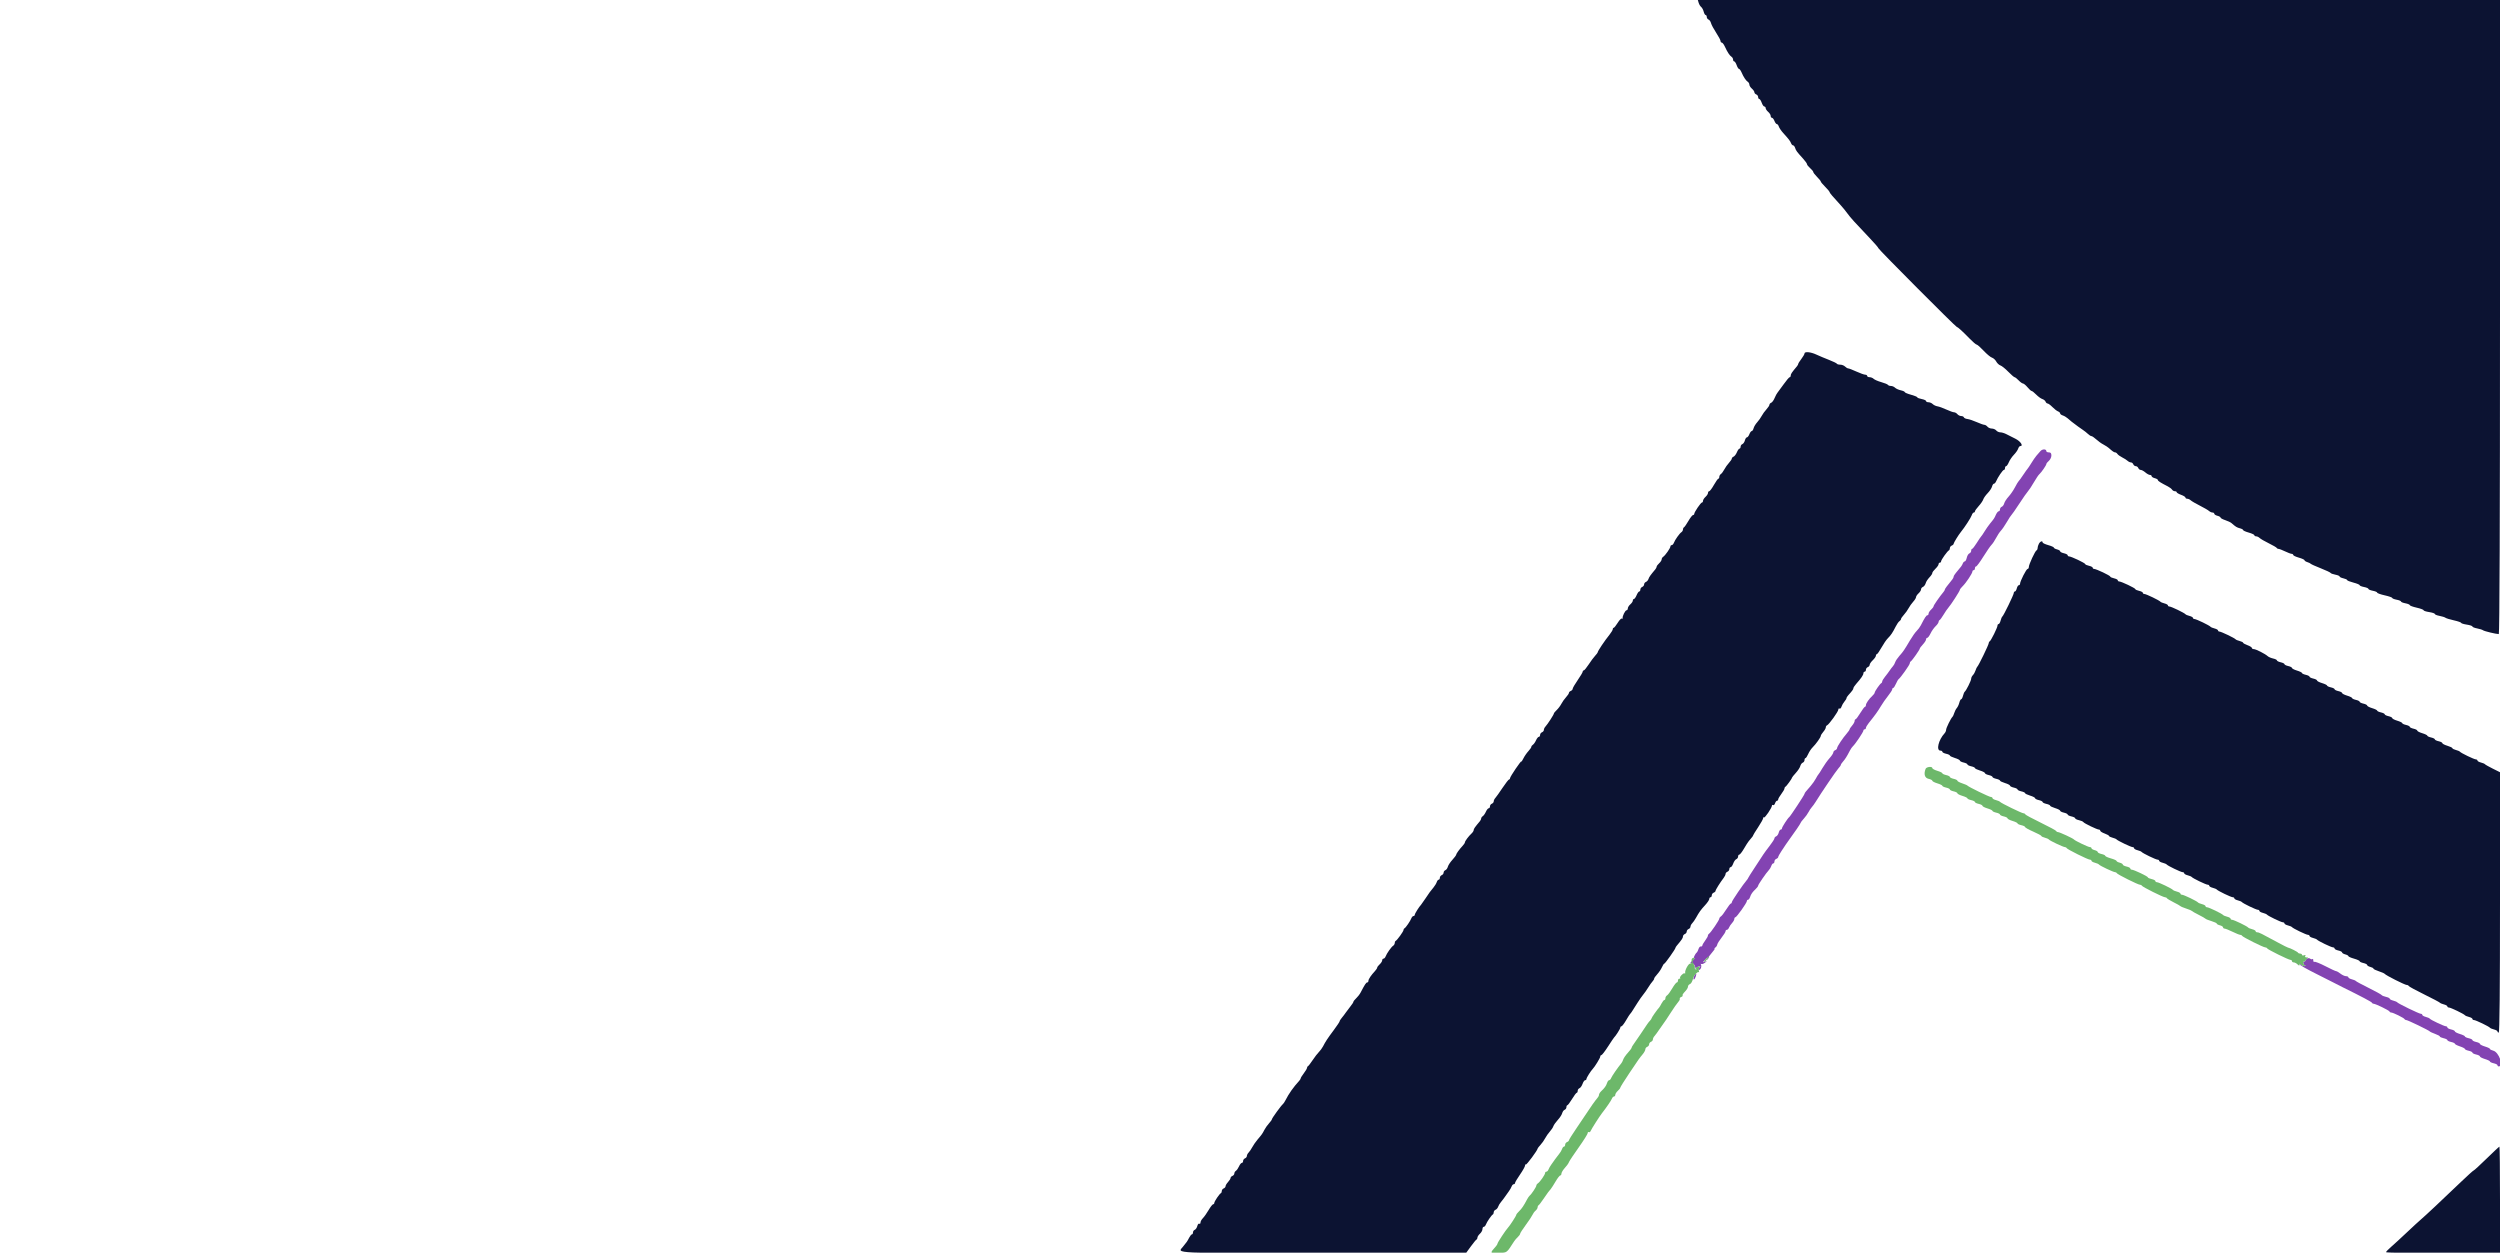 <svg id="svg" version="1.1" xmlns="http://www.w3.org/2000/svg" xmlns:xlink="http://www.w3.org/1999/xlink" width="400" height="200.429" viewBox="0, 0, 400,200.429"><g id="svgg"><path id="path0" d="M326.462 72.185 C 326.271 72.403,325.977 72.743,325.807 72.940 C 325.638 73.137,325.282 73.655,325.016 74.093 C 324.750 74.530,324.482 74.932,324.421 74.987 C 324.360 75.043,324.039 75.494,323.709 75.990 C 323.379 76.486,323.051 76.937,322.980 76.992 C 322.909 77.048,322.646 77.486,322.396 77.968 C 322.146 78.449,321.681 79.126,321.364 79.471 C 321.047 79.817,320.737 80.297,320.676 80.537 C 320.615 80.777,320.438 81.022,320.283 81.082 C 320.127 81.142,320.000 81.329,320.000 81.497 C 320.000 81.666,319.908 81.805,319.795 81.805 C 319.683 81.805,319.480 82.053,319.345 82.356 C 319.090 82.932,319.045 82.999,318.383 83.801 C 318.160 84.071,317.783 84.613,317.545 85.004 C 317.308 85.394,317.060 85.759,316.994 85.815 C 316.929 85.870,316.608 86.343,316.282 86.867 C 315.956 87.390,315.622 87.819,315.539 87.819 C 315.456 87.819,315.388 87.958,315.388 88.127 C 315.388 88.295,315.259 88.483,315.100 88.544 C 314.941 88.605,314.754 88.918,314.683 89.240 C 314.612 89.561,314.469 89.825,314.364 89.825 C 314.259 89.825,314.114 89.978,314.042 90.167 C 313.918 90.489,313.792 90.660,312.932 91.677 C 312.739 91.905,312.581 92.172,312.581 92.270 C 312.581 92.368,312.493 92.557,312.384 92.690 C 311.511 93.761,311.178 94.212,311.178 94.323 C 311.178 94.395,311.086 94.562,310.974 94.695 C 310.348 95.441,309.373 96.843,309.373 97.000 C 309.373 97.099,309.193 97.344,308.972 97.544 C 308.752 97.743,308.571 98.028,308.571 98.176 C 308.571 98.325,308.486 98.446,308.382 98.446 C 308.205 98.446,307.952 98.833,307.334 100.050 C 307.194 100.326,306.893 100.732,306.665 100.953 C 306.438 101.174,305.958 101.851,305.600 102.457 C 304.673 104.026,304.527 104.240,303.909 104.935 C 303.605 105.276,303.300 105.733,303.231 105.951 C 303.162 106.169,303.004 106.453,302.881 106.583 C 302.758 106.712,302.521 107.022,302.356 107.271 C 302.190 107.521,301.852 107.974,301.604 108.277 C 301.356 108.581,301.153 108.922,301.153 109.035 C 301.153 109.148,301.085 109.270,301.003 109.307 C 300.798 109.398,299.950 110.620,299.950 110.825 C 299.950 110.915,299.792 111.134,299.599 111.311 C 299.048 111.817,298.546 112.538,298.546 112.823 C 298.546 112.966,298.479 113.084,298.396 113.086 C 298.313 113.089,297.975 113.538,297.644 114.085 C 297.313 114.632,296.975 115.082,296.892 115.084 C 296.810 115.086,296.742 115.209,296.742 115.358 C 296.742 115.506,296.561 115.836,296.341 116.090 C 296.120 116.345,295.940 116.615,295.940 116.692 C 295.940 116.768,295.750 117.048,295.518 117.313 C 294.849 118.075,293.935 119.450,293.935 119.692 C 293.935 119.813,293.799 119.964,293.634 120.028 C 293.469 120.091,293.333 120.253,293.333 120.386 C 293.333 120.520,293.060 120.936,292.726 121.310 C 292.391 121.684,291.880 122.400,291.590 122.900 C 291.300 123.400,291.009 123.855,290.944 123.910 C 290.879 123.965,290.697 124.260,290.540 124.566 C 290.382 124.872,290.002 125.413,289.694 125.769 C 289.387 126.125,289.042 126.525,288.929 126.658 C 288.815 126.791,288.722 126.954,288.722 127.020 C 288.722 127.170,286.473 130.590,286.281 130.731 C 286.034 130.913,285.113 132.340,285.113 132.540 C 285.113 132.646,285.024 132.732,284.916 132.732 C 284.808 132.732,284.664 132.951,284.597 133.219 C 284.530 133.486,284.348 133.754,284.192 133.814 C 284.037 133.873,283.910 134.018,283.910 134.135 C 283.910 134.252,283.571 134.784,283.158 135.316 C 282.744 135.849,282.297 136.456,282.164 136.664 C 282.031 136.872,281.422 137.801,280.811 138.727 C 280.199 139.654,279.699 140.447,279.699 140.490 C 279.699 140.533,279.605 140.677,279.490 140.810 C 278.894 141.500,277.093 144.153,277.093 144.343 C 277.093 144.463,277.025 144.562,276.942 144.562 C 276.860 144.562,276.525 144.991,276.199 145.514 C 275.874 146.038,275.490 146.538,275.347 146.627 C 275.205 146.715,275.088 146.875,275.088 146.982 C 275.088 147.220,273.726 149.224,273.448 149.396 C 273.338 149.463,273.257 149.599,273.267 149.697 C 273.277 149.795,273.082 150.145,272.836 150.476 C 272.589 150.807,272.381 151.168,272.375 151.278 C 272.368 151.388,272.260 151.458,272.133 151.433 C 272.007 151.407,271.841 151.588,271.765 151.834 C 271.688 152.080,271.570 152.326,271.502 152.381 C 271.184 152.640,270.846 153.426,271.113 153.288 C 271.259 153.212,271.108 153.400,270.777 153.706 C 270.446 154.011,270.332 154.202,270.523 154.131 C 270.849 154.008,271.175 154.336,271.275 154.887 C 271.295 154.997,271.364 155.133,271.427 155.188 C 271.491 155.243,271.484 155.185,271.412 155.059 C 271.340 154.932,271.423 154.774,271.596 154.708 C 272.086 154.520,272.150 154.561,271.880 154.887 C 271.736 155.061,271.716 155.188,271.834 155.188 C 272.102 155.188,272.318 154.608,272.150 154.337 C 272.078 154.220,272.101 154.175,272.202 154.237 C 272.303 154.299,272.565 154.211,272.784 154.040 C 273.169 153.741,273.170 153.735,272.793 153.866 C 272.413 153.999,272.413 153.992,272.774 153.593 C 273.190 153.133,273.381 153.055,273.163 153.434 C 273.079 153.579,273.095 153.614,273.201 153.517 C 273.301 153.425,273.383 153.276,273.383 153.185 C 273.383 153.095,273.632 152.741,273.936 152.400 C 274.240 152.059,274.421 151.778,274.337 151.776 C 274.254 151.775,274.304 151.698,274.449 151.606 C 274.595 151.514,274.733 151.305,274.757 151.141 C 274.781 150.978,275.091 150.477,275.445 150.030 C 275.800 149.582,276.090 149.116,276.090 148.994 C 276.090 148.872,276.183 148.772,276.297 148.772 C 276.411 148.772,276.564 148.614,276.638 148.421 C 276.711 148.228,276.934 147.895,277.133 147.681 C 277.331 147.468,277.494 147.174,277.494 147.030 C 277.494 146.885,277.566 146.767,277.655 146.767 C 277.857 146.767,279.499 144.455,279.499 144.170 C 279.499 144.055,279.583 143.960,279.686 143.960 C 279.789 143.960,279.935 143.764,280.011 143.524 C 280.160 143.056,280.397 142.721,280.952 142.197 C 281.145 142.015,281.303 141.795,281.303 141.708 C 281.303 141.531,282.640 139.589,283.031 139.197 C 283.169 139.058,283.339 138.765,283.409 138.545 C 283.479 138.325,283.620 138.145,283.723 138.145 C 283.826 138.145,283.910 138.007,283.910 137.838 C 283.910 137.669,284.045 137.479,284.211 137.416 C 284.376 137.352,284.511 137.224,284.511 137.130 C 284.511 137.037,284.738 136.618,285.016 136.199 C 285.294 135.781,285.632 135.270,285.768 135.065 C 285.904 134.859,286.159 134.498,286.335 134.263 C 287.068 133.282,288.120 131.726,288.120 131.622 C 288.120 131.561,288.337 131.277,288.602 130.992 C 288.867 130.706,289.206 130.236,289.354 129.948 C 289.503 129.659,289.743 129.298,289.888 129.145 C 290.034 128.991,290.298 128.631,290.475 128.343 C 291.390 126.854,293.780 123.335,294.132 122.957 C 294.355 122.718,294.536 122.459,294.536 122.380 C 294.536 122.301,294.686 122.071,294.869 121.869 C 295.209 121.493,295.523 120.993,295.980 120.100 C 296.120 119.825,296.339 119.509,296.466 119.398 C 296.828 119.083,298.145 117.119,298.145 116.894 C 298.145 116.783,298.236 116.692,298.346 116.692 C 298.456 116.692,298.546 116.592,298.546 116.470 C 298.546 116.348,298.749 115.996,298.997 115.688 C 299.996 114.446,300.473 113.784,300.933 113.001 C 301.197 112.550,301.716 111.804,302.085 111.345 C 302.455 110.885,302.757 110.411,302.757 110.292 C 302.757 110.173,302.825 110.075,302.908 110.075 C 302.992 110.075,303.188 109.782,303.344 109.424 C 303.499 109.065,303.692 108.727,303.772 108.672 C 304.084 108.456,305.564 106.363,305.564 106.137 C 305.564 106.006,305.632 105.868,305.714 105.831 C 305.897 105.750,307.168 103.946,307.168 103.768 C 307.168 103.699,307.393 103.398,307.669 103.101 C 307.945 102.804,308.170 102.447,308.170 102.308 C 308.170 102.169,308.256 102.055,308.362 102.055 C 308.467 102.055,308.703 101.739,308.886 101.352 C 309.070 100.965,309.434 100.446,309.694 100.199 C 309.955 99.952,310.170 99.644,310.172 99.515 C 310.174 99.387,310.247 99.251,310.334 99.215 C 310.422 99.178,310.708 98.787,310.971 98.346 C 311.234 97.905,311.574 97.409,311.727 97.243 C 312.119 96.817,313.571 94.569,313.578 94.376 C 313.581 94.288,313.789 94.018,314.039 93.775 C 314.578 93.252,315.589 91.725,315.589 91.433 C 315.589 91.320,315.679 91.228,315.789 91.228 C 315.900 91.228,315.990 91.093,315.990 90.927 C 315.990 90.762,316.074 90.627,316.176 90.627 C 316.279 90.627,316.797 89.928,317.329 89.074 C 317.861 88.220,318.450 87.366,318.638 87.177 C 318.827 86.988,319.157 86.492,319.373 86.073 C 319.588 85.655,319.937 85.131,320.147 84.909 C 320.357 84.687,320.789 84.055,321.107 83.506 C 321.425 82.956,321.749 82.461,321.827 82.405 C 321.905 82.350,322.469 81.538,323.080 80.601 C 323.691 79.664,324.321 78.762,324.480 78.596 C 324.639 78.431,325.056 77.799,325.407 77.193 C 325.758 76.586,326.152 75.999,326.281 75.887 C 326.614 75.600,327.419 74.434,327.419 74.238 C 327.419 74.148,327.599 73.920,327.820 73.731 C 328.040 73.542,328.221 73.161,328.221 72.884 C 328.221 72.515,328.114 72.381,327.820 72.381 C 327.599 72.381,327.419 72.300,327.419 72.202 C 327.419 71.818,326.792 71.806,326.462 72.185 M369.149 153.367 C 369.006 153.456,368.873 153.609,368.855 153.707 C 368.837 153.805,368.754 153.862,368.672 153.835 C 368.412 153.748,368.509 154.347,368.772 154.454 C 368.938 154.521,368.918 154.560,368.712 154.571 C 368.541 154.579,368.293 154.478,368.160 154.346 C 368.028 154.214,367.924 154.191,367.929 154.296 C 367.934 154.401,369.084 155.058,370.485 155.756 C 371.886 156.454,373.168 157.103,373.333 157.197 C 373.499 157.292,374.148 157.623,374.777 157.933 C 377.864 159.454,379.455 160.297,379.515 160.442 C 379.552 160.530,379.671 160.602,379.778 160.602 C 380.086 160.602,382.248 161.653,382.322 161.839 C 382.359 161.930,382.485 162.005,382.601 162.005 C 382.893 162.005,384.646 162.872,384.728 163.058 C 384.765 163.140,384.887 163.208,384.999 163.208 C 385.234 163.208,388.622 164.846,388.772 165.032 C 388.827 165.101,389.211 165.278,389.624 165.426 C 390.038 165.574,390.376 165.760,390.376 165.839 C 390.376 165.918,390.647 166.043,390.977 166.115 C 391.308 166.188,391.579 166.323,391.579 166.416 C 391.579 166.509,391.850 166.644,392.180 166.717 C 392.511 166.789,392.782 166.918,392.782 167.001 C 392.782 167.085,393.143 167.273,393.584 167.419 C 394.025 167.564,394.386 167.752,394.386 167.836 C 394.386 167.920,394.657 168.048,394.987 168.120 C 395.318 168.193,395.589 168.328,395.589 168.421 C 395.589 168.514,395.860 168.649,396.190 168.722 C 396.521 168.794,396.792 168.933,396.792 169.030 C 396.792 169.128,397.153 169.315,397.594 169.447 C 398.035 169.579,398.396 169.756,398.396 169.840 C 398.396 169.924,398.667 170.053,398.997 170.125 C 399.328 170.198,399.599 170.340,399.599 170.442 C 399.599 170.544,399.689 170.627,399.799 170.627 C 400.635 170.627,399.837 168.338,398.921 168.108 C 398.632 168.036,398.396 167.910,398.396 167.830 C 398.396 167.749,398.035 167.574,397.594 167.442 C 397.153 167.310,396.792 167.123,396.792 167.025 C 396.792 166.928,396.521 166.789,396.190 166.717 C 395.860 166.644,395.589 166.509,395.589 166.416 C 395.589 166.323,395.318 166.188,394.987 166.115 C 394.657 166.043,394.386 165.914,394.386 165.830 C 394.386 165.746,394.025 165.569,393.584 165.437 C 393.143 165.305,392.782 165.118,392.782 165.020 C 392.782 164.923,392.511 164.784,392.180 164.712 C 391.850 164.639,391.579 164.497,391.579 164.395 C 391.579 164.294,391.483 164.211,391.366 164.211 C 391.085 164.211,388.901 163.184,388.770 162.990 C 388.714 162.907,388.420 162.777,388.118 162.701 C 387.816 162.625,387.569 162.483,387.569 162.384 C 387.569 162.286,387.463 162.206,387.334 162.206 C 387.059 162.206,383.708 160.579,383.557 160.372 C 383.501 160.295,383.207 160.170,382.905 160.094 C 382.603 160.019,382.356 159.883,382.356 159.794 C 382.356 159.704,382.086 159.572,381.757 159.499 C 381.427 159.427,381.113 159.295,381.058 159.206 C 381.003 159.117,380.077 158.608,379.000 158.075 C 377.923 157.542,376.997 157.042,376.940 156.965 C 376.884 156.887,376.591 156.762,376.289 156.686 C 375.987 156.610,375.739 156.468,375.739 156.369 C 375.739 156.271,375.571 156.190,375.365 156.190 C 375.160 156.190,374.762 156.010,374.482 155.789 C 374.201 155.569,373.889 155.388,373.788 155.388 C 373.687 155.388,372.905 155.027,372.050 154.584 C 371.195 154.142,370.412 153.831,370.310 153.894 C 370.209 153.957,370.125 153.853,370.125 153.663 C 370.125 153.472,370.066 153.376,369.993 153.449 C 369.921 153.521,369.760 153.496,369.636 153.393 C 369.512 153.290,369.293 153.278,369.149 153.367 M271.145 156.040 C 270.928 156.389,270.879 156.814,271.071 156.696 C 271.232 156.596,271.499 155.789,271.372 155.789 C 271.333 155.789,271.231 155.902,271.145 156.040 " stroke="none" fill="#8343b2" fill-rule="evenodd"></path><path id="path1" d="M308.092 123.024 C 307.770 123.861,307.956 124.476,308.571 124.612 C 308.902 124.684,309.173 124.823,309.173 124.920 C 309.173 125.017,309.534 125.205,309.975 125.337 C 310.416 125.469,310.777 125.646,310.777 125.730 C 310.777 125.814,311.048 125.942,311.378 126.015 C 311.709 126.088,311.980 126.223,311.980 126.316 C 311.980 126.409,312.251 126.544,312.581 126.617 C 312.912 126.689,313.183 126.828,313.183 126.925 C 313.183 127.022,313.544 127.210,313.985 127.342 C 314.426 127.474,314.787 127.651,314.787 127.735 C 314.787 127.819,315.058 127.947,315.388 128.020 C 315.719 128.093,315.990 128.228,315.990 128.321 C 315.990 128.414,316.261 128.549,316.591 128.622 C 316.922 128.694,317.193 128.833,317.193 128.930 C 317.193 129.027,317.554 129.215,317.995 129.347 C 318.436 129.479,318.797 129.656,318.797 129.740 C 318.797 129.824,319.068 129.952,319.398 130.025 C 319.729 130.098,320.000 130.233,320.000 130.326 C 320.000 130.419,320.271 130.554,320.602 130.627 C 320.932 130.699,321.203 130.838,321.203 130.935 C 321.203 131.032,321.564 131.220,322.005 131.352 C 322.446 131.484,322.807 131.661,322.807 131.745 C 322.807 131.829,323.078 131.957,323.409 132.030 C 323.739 132.103,324.010 132.235,324.010 132.325 C 324.010 132.414,324.596 132.743,325.313 133.055 C 326.030 133.368,326.617 133.683,326.617 133.757 C 326.617 133.831,326.864 133.953,327.166 134.029 C 327.468 134.105,327.761 134.235,327.818 134.318 C 327.944 134.506,330.128 135.539,330.397 135.539 C 330.505 135.539,330.623 135.607,330.660 135.691 C 330.750 135.896,334.069 137.548,334.386 137.546 C 334.524 137.545,334.637 137.624,334.637 137.723 C 334.637 137.821,334.884 137.963,335.186 138.039 C 335.488 138.115,335.781 138.245,335.838 138.328 C 335.964 138.516,338.148 139.549,338.417 139.549 C 338.525 139.549,338.643 139.617,338.680 139.701 C 338.767 139.899,342.084 141.558,342.389 141.556 C 342.518 141.555,342.653 141.622,342.690 141.706 C 342.777 141.904,346.094 143.563,346.399 143.561 C 346.528 143.560,346.663 143.627,346.700 143.709 C 346.737 143.792,347.218 144.085,347.769 144.361 C 348.321 144.637,348.817 144.917,348.872 144.983 C 348.927 145.050,349.333 145.221,349.774 145.363 C 350.216 145.506,350.622 145.677,350.677 145.743 C 350.732 145.810,351.228 146.090,351.779 146.366 C 352.331 146.642,352.827 146.925,352.882 146.995 C 352.937 147.066,353.366 147.238,353.835 147.378 C 354.303 147.518,354.687 147.699,354.687 147.779 C 354.687 147.860,354.912 147.983,355.188 148.052 C 355.464 148.121,355.689 148.267,355.689 148.375 C 355.689 148.483,355.802 148.574,355.940 148.578 C 356.078 148.581,356.642 148.806,357.193 149.077 C 357.744 149.348,358.301 149.571,358.429 149.572 C 358.558 149.573,358.693 149.642,358.730 149.726 C 358.817 149.924,362.134 151.583,362.439 151.581 C 362.568 151.580,362.703 151.649,362.740 151.735 C 362.823 151.930,366.177 153.584,366.489 153.584 C 366.614 153.584,366.717 153.674,366.717 153.784 C 366.717 153.895,366.846 153.985,367.003 153.985 C 367.161 153.985,367.431 154.127,367.605 154.300 C 367.828 154.523,367.920 154.541,367.920 154.360 C 367.920 154.162,367.973 154.159,368.160 154.346 C 368.293 154.478,368.541 154.579,368.712 154.571 C 368.918 154.560,368.938 154.521,368.772 154.454 C 368.509 154.347,368.412 153.748,368.672 153.835 C 368.754 153.862,368.837 153.805,368.855 153.707 C 368.873 153.609,369.009 153.452,369.156 153.359 C 369.359 153.230,369.336 153.188,369.061 153.186 C 368.835 153.184,368.753 153.094,368.843 152.948 C 368.941 152.791,368.879 152.756,368.654 152.842 C 368.471 152.912,368.321 152.882,368.321 152.776 C 368.321 152.669,368.193 152.581,368.037 152.581 C 367.881 152.581,367.723 152.514,367.686 152.431 C 367.622 152.287,366.380 151.659,366.063 151.610 C 365.979 151.597,365.303 151.256,364.559 150.852 C 361.766 149.336,361.437 149.173,361.173 149.173 C 361.024 149.173,360.902 149.092,360.902 148.994 C 360.902 148.896,360.655 148.753,360.353 148.678 C 360.051 148.602,359.757 148.478,359.701 148.403 C 359.543 148.192,357.419 147.168,357.140 147.168 C 357.004 147.168,356.892 147.087,356.892 146.989 C 356.892 146.891,356.645 146.748,356.343 146.673 C 356.041 146.597,355.747 146.473,355.691 146.398 C 355.533 146.187,353.409 145.163,353.130 145.163 C 352.994 145.163,352.882 145.082,352.882 144.984 C 352.882 144.886,352.635 144.743,352.333 144.667 C 352.031 144.592,351.737 144.468,351.681 144.393 C 351.523 144.182,349.399 143.158,349.120 143.158 C 348.984 143.158,348.872 143.077,348.872 142.979 C 348.872 142.881,348.625 142.738,348.323 142.662 C 348.021 142.587,347.727 142.463,347.671 142.388 C 347.513 142.177,345.389 141.153,345.110 141.153 C 344.974 141.153,344.862 141.070,344.862 140.968 C 344.862 140.867,344.591 140.724,344.261 140.652 C 343.930 140.579,343.659 140.455,343.659 140.377 C 343.659 140.215,341.413 139.148,341.073 139.148 C 340.951 139.148,340.852 139.065,340.852 138.963 C 340.852 138.862,340.581 138.719,340.251 138.647 C 339.920 138.574,339.649 138.433,339.649 138.334 C 339.649 138.234,339.424 138.096,339.148 138.027 C 338.872 137.958,338.647 137.833,338.647 137.749 C 338.647 137.665,338.241 137.482,337.744 137.343 C 337.248 137.204,336.842 137.019,336.842 136.932 C 336.842 136.845,336.571 136.714,336.241 136.642 C 335.910 136.569,335.639 136.428,335.639 136.329 C 335.639 136.229,335.414 136.091,335.138 136.022 C 334.862 135.953,334.637 135.816,334.637 135.718 C 334.637 135.619,334.525 135.539,334.389 135.539 C 334.122 135.539,331.995 134.522,331.830 134.315 C 331.683 134.131,329.522 133.133,329.271 133.133 C 329.153 133.133,329.026 133.056,328.989 132.962 C 328.952 132.868,327.840 132.267,326.516 131.625 C 325.193 130.984,324.080 130.384,324.043 130.292 C 324.007 130.200,323.878 130.125,323.758 130.125 C 323.495 130.125,320.144 128.491,319.998 128.292 C 319.942 128.215,319.649 128.090,319.346 128.014 C 319.044 127.938,318.797 127.796,318.797 127.698 C 318.797 127.599,318.684 127.519,318.547 127.519 C 318.286 127.519,314.962 125.905,314.787 125.693 C 314.732 125.626,314.348 125.462,313.935 125.327 C 313.521 125.192,313.183 125.006,313.183 124.913 C 313.183 124.820,312.912 124.684,312.581 124.612 C 312.251 124.539,311.980 124.404,311.980 124.311 C 311.980 124.218,311.709 124.083,311.378 124.010 C 311.048 123.937,310.777 123.809,310.777 123.725 C 310.777 123.641,310.416 123.464,309.975 123.332 C 309.534 123.200,309.173 123.005,309.173 122.899 C 309.173 122.576,308.221 122.685,308.092 123.024 M272.872 153.495 C 272.607 153.777,272.526 153.955,272.691 153.892 C 272.952 153.792,273.601 152.982,273.420 152.982 C 273.383 152.982,273.136 153.213,272.872 153.495 M270.653 153.567 C 270.640 153.742,270.640 153.952,270.653 154.035 C 270.666 154.118,270.552 154.185,270.400 154.185 C 270.128 154.185,269.529 155.331,269.631 155.654 C 269.660 155.745,269.614 155.782,269.529 155.736 C 269.329 155.629,268.667 156.320,268.822 156.475 C 268.886 156.539,268.834 156.591,268.705 156.591 C 268.576 156.591,268.471 156.727,268.471 156.892 C 268.471 157.058,268.390 157.193,268.290 157.193 C 268.190 157.193,267.860 157.622,267.556 158.145 C 267.252 158.669,266.883 159.170,266.735 159.258 C 266.587 159.346,266.466 159.549,266.466 159.709 C 266.466 159.869,266.391 160.000,266.300 160.000 C 266.208 160.000,266.005 160.248,265.849 160.551 C 265.692 160.855,265.519 161.148,265.463 161.203 C 265.201 161.461,264.261 162.795,264.261 162.908 C 264.261 162.979,264.148 163.154,264.010 163.298 C 263.737 163.583,263.638 163.724,262.451 165.514 C 262.012 166.175,261.518 166.893,261.353 167.108 C 261.188 167.324,261.053 167.566,261.053 167.647 C 261.053 167.728,260.781 168.092,260.450 168.454 C 260.119 168.817,259.792 169.290,259.724 169.504 C 259.656 169.719,259.520 169.991,259.421 170.110 C 258.850 170.799,257.898 172.181,257.786 172.481 C 257.715 172.674,257.570 172.832,257.463 172.832 C 257.357 172.832,257.208 173.028,257.132 173.268 C 256.983 173.736,256.746 174.071,256.190 174.595 C 255.997 174.777,255.840 175.035,255.840 175.168 C 255.840 175.301,255.727 175.529,255.589 175.675 C 255.324 175.955,254.342 177.337,253.835 178.143 C 253.669 178.406,252.970 179.444,252.281 180.450 C 251.591 181.456,251.028 182.355,251.028 182.447 C 251.028 182.539,250.892 182.666,250.727 182.729 C 250.561 182.793,250.426 182.983,250.426 183.152 C 250.426 183.320,250.342 183.459,250.239 183.459 C 250.136 183.459,249.998 183.628,249.932 183.836 C 249.867 184.043,249.657 184.396,249.468 184.619 C 249.278 184.843,248.987 185.225,248.822 185.468 C 248.657 185.712,248.379 186.104,248.205 186.339 C 248.030 186.574,247.830 186.925,247.760 187.118 C 247.689 187.311,247.539 187.469,247.425 187.469 C 247.311 187.469,247.218 187.563,247.218 187.677 C 247.218 187.942,246.397 189.121,246.065 189.333 C 245.927 189.421,245.815 189.583,245.815 189.692 C 245.815 189.904,245.023 191.097,244.749 191.298 C 244.659 191.364,244.472 191.635,244.333 191.900 C 243.800 192.918,243.493 193.374,243.058 193.795 C 242.810 194.035,242.607 194.291,242.607 194.363 C 242.607 194.527,241.591 196.099,241.257 196.452 C 240.897 196.832,239.599 198.813,239.599 198.982 C 239.599 199.062,239.486 199.252,239.348 199.406 C 238.345 200.524,238.349 200.532,239.843 200.461 C 241.186 200.396,241.025 200.520,242.259 198.615 C 242.395 198.405,242.664 198.092,242.857 197.919 C 243.050 197.746,243.214 197.512,243.221 197.399 C 243.229 197.286,243.636 196.652,244.126 195.990 C 244.617 195.328,245.097 194.603,245.195 194.378 C 245.292 194.153,245.516 193.848,245.693 193.702 C 245.870 193.555,246.015 193.318,246.015 193.175 C 246.015 193.032,246.083 192.886,246.165 192.849 C 246.248 192.812,246.586 192.376,246.917 191.880 C 247.248 191.383,247.609 190.868,247.719 190.734 C 247.830 190.600,248.016 190.373,248.134 190.229 C 248.252 190.086,248.599 189.542,248.905 189.019 C 249.211 188.497,249.543 188.070,249.643 188.070 C 249.743 188.070,249.825 187.949,249.825 187.800 C 249.825 187.652,250.003 187.313,250.222 187.048 C 250.440 186.783,250.693 186.476,250.783 186.366 C 250.874 186.256,251.003 186.030,251.070 185.865 C 251.137 185.699,251.832 184.662,252.613 183.559 C 253.394 182.456,254.034 181.436,254.034 181.291 C 254.035 181.147,254.116 181.079,254.215 181.140 C 254.313 181.201,254.449 181.109,254.515 180.935 C 254.624 180.651,255.904 178.640,256.290 178.145 C 257.021 177.211,257.796 176.078,257.903 175.789 C 257.974 175.596,258.126 175.439,258.239 175.439 C 258.353 175.439,258.446 175.317,258.446 175.169 C 258.446 175.021,258.627 174.736,258.847 174.536 C 259.068 174.337,259.248 174.105,259.248 174.021 C 259.248 173.937,259.902 172.890,260.702 171.696 C 262.251 169.381,262.253 169.378,262.861 168.641 C 263.079 168.376,263.258 168.035,263.258 167.883 C 263.258 167.731,263.393 167.555,263.559 167.491 C 263.724 167.428,263.860 167.247,263.860 167.090 C 263.860 166.933,263.995 166.753,264.160 166.689 C 264.326 166.626,264.461 166.454,264.461 166.309 C 264.461 166.163,264.574 165.924,264.712 165.779 C 264.850 165.633,265.233 165.108,265.563 164.612 C 265.894 164.115,266.212 163.664,266.269 163.609 C 266.327 163.554,266.778 162.877,267.271 162.105 C 267.764 161.333,268.323 160.530,268.513 160.321 C 268.703 160.111,268.817 159.872,268.766 159.790 C 268.715 159.708,268.822 159.584,269.002 159.515 C 269.183 159.446,269.278 159.336,269.214 159.272 C 269.150 159.208,269.317 158.935,269.586 158.666 C 269.855 158.397,270.075 158.043,270.075 157.879 C 270.075 157.715,270.202 157.533,270.356 157.474 C 270.590 157.384,270.755 157.084,270.952 156.391 C 271.057 156.022,271.644 155.418,271.779 155.540 C 271.870 155.622,271.891 155.542,271.827 155.363 C 271.763 155.183,271.816 154.922,271.945 154.782 C 272.131 154.581,272.102 154.555,271.813 154.657 C 271.611 154.729,271.403 154.787,271.350 154.787 C 271.298 154.787,271.319 154.891,271.398 155.018 C 271.487 155.163,271.453 155.195,271.306 155.105 C 271.177 155.025,271.115 154.889,271.168 154.803 C 271.222 154.716,271.140 154.474,270.986 154.265 C 270.747 153.939,270.749 153.839,270.994 153.567 C 271.242 153.291,271.240 153.250,270.978 153.250 C 270.812 153.250,270.666 153.393,270.653 153.567 " stroke="none" fill="#6db86a" fill-rule="evenodd"></path><path id="path2" d="M271.786 0.451 C 271.860 0.699,272.040 0.998,272.187 1.115 C 272.334 1.232,272.515 1.571,272.590 1.867 C 272.664 2.163,272.806 2.406,272.904 2.406 C 273.002 2.406,273.083 2.544,273.083 2.713 C 273.083 2.882,273.210 3.069,273.365 3.129 C 273.521 3.188,273.701 3.448,273.765 3.705 C 273.830 3.962,274.199 4.653,274.586 5.240 C 274.972 5.827,275.288 6.421,275.288 6.562 C 275.288 6.702,275.377 6.817,275.486 6.817 C 275.595 6.817,275.819 7.110,275.983 7.469 C 276.389 8.353,276.743 8.891,277.043 9.083 C 277.180 9.171,277.293 9.374,277.293 9.534 C 277.293 9.694,277.375 9.825,277.474 9.825 C 277.574 9.825,277.749 10.095,277.865 10.426 C 277.980 10.757,278.150 11.028,278.241 11.028 C 278.333 11.028,278.515 11.276,278.646 11.579 C 278.967 12.326,279.347 12.899,279.649 13.093 C 279.787 13.181,279.900 13.385,279.900 13.546 C 279.900 13.707,280.080 13.993,280.301 14.182 C 280.521 14.371,280.702 14.631,280.702 14.760 C 280.702 14.889,280.837 15.047,281.003 15.110 C 281.168 15.174,281.303 15.364,281.303 15.533 C 281.303 15.701,281.385 15.840,281.484 15.840 C 281.584 15.840,281.759 16.110,281.875 16.441 C 281.990 16.772,282.179 17.043,282.295 17.043 C 282.411 17.043,282.506 17.158,282.506 17.299 C 282.506 17.440,282.687 17.709,282.907 17.898 C 283.128 18.087,283.308 18.378,283.308 18.544 C 283.308 18.711,283.401 18.847,283.514 18.847 C 283.627 18.847,283.805 19.073,283.910 19.348 C 284.015 19.624,284.187 19.850,284.292 19.850 C 284.398 19.850,284.541 20.029,284.611 20.248 C 284.680 20.467,284.992 20.928,285.305 21.272 C 286.212 22.271,286.438 22.566,286.575 22.923 C 286.646 23.107,286.791 23.258,286.897 23.258 C 287.004 23.258,287.151 23.448,287.224 23.679 C 287.361 24.110,287.485 24.276,288.525 25.420 C 288.854 25.783,289.123 26.167,289.123 26.274 C 289.123 26.381,289.348 26.665,289.624 26.905 C 289.900 27.144,290.125 27.421,290.125 27.520 C 290.125 27.619,290.396 27.971,290.727 28.302 C 291.058 28.632,291.328 28.968,291.328 29.048 C 291.328 29.127,291.641 29.504,292.024 29.884 C 292.406 30.265,292.722 30.641,292.725 30.721 C 292.731 30.855,293.246 31.462,294.577 32.907 C 294.875 33.231,295.323 33.782,295.572 34.132 C 296.037 34.785,296.835 35.669,299.198 38.145 C 299.942 38.925,300.551 39.634,300.551 39.721 C 300.551 39.898,312.936 52.331,313.113 52.331 C 313.261 52.331,313.998 53.003,315.148 54.185 C 315.656 54.709,316.162 55.138,316.270 55.138 C 316.378 55.138,316.878 55.578,317.381 56.116 C 317.884 56.655,318.484 57.152,318.715 57.222 C 318.945 57.293,319.253 57.573,319.398 57.845 C 319.544 58.117,319.843 58.396,320.062 58.466 C 320.281 58.535,320.845 58.988,321.315 59.472 C 321.785 59.955,322.245 60.352,322.338 60.354 C 322.431 60.356,322.719 60.582,322.978 60.856 C 323.238 61.129,323.554 61.357,323.680 61.362 C 323.806 61.367,324.131 61.637,324.402 61.963 C 324.672 62.290,324.968 62.556,325.060 62.556 C 325.152 62.556,325.481 62.817,325.792 63.135 C 326.104 63.454,326.543 63.773,326.770 63.845 C 326.996 63.916,327.232 64.107,327.293 64.268 C 327.355 64.429,327.502 64.561,327.620 64.561 C 327.737 64.561,328.081 64.815,328.383 65.124 C 328.686 65.434,329.089 65.747,329.279 65.820 C 329.469 65.893,329.624 66.039,329.624 66.146 C 329.624 66.252,329.813 66.399,330.045 66.472 C 330.276 66.546,330.631 66.755,330.832 66.937 C 331.034 67.119,331.319 67.360,331.464 67.472 C 332.262 68.085,332.835 68.504,333.243 68.772 C 333.494 68.937,333.866 69.231,334.068 69.424 C 334.271 69.617,334.513 69.774,334.606 69.774 C 334.755 69.774,334.971 69.931,335.952 70.746 C 336.070 70.844,336.384 71.040,336.650 71.182 C 336.917 71.325,337.246 71.540,337.382 71.661 C 338.034 72.236,338.244 72.381,338.428 72.381 C 338.537 72.381,338.699 72.494,338.787 72.632 C 338.875 72.770,339.218 73.018,339.549 73.183 C 339.880 73.349,340.270 73.596,340.415 73.734 C 340.561 73.872,340.800 73.985,340.945 73.985 C 341.091 73.985,341.262 74.120,341.326 74.286 C 341.389 74.451,341.570 74.586,341.727 74.586 C 341.884 74.586,342.064 74.722,342.128 74.887 C 342.191 75.053,342.367 75.188,342.519 75.188 C 342.671 75.188,343.004 75.368,343.258 75.589 C 343.512 75.810,343.842 75.990,343.991 75.990 C 344.139 75.990,344.261 76.078,344.261 76.187 C 344.261 76.295,344.486 76.440,344.762 76.509 C 345.038 76.578,345.263 76.710,345.263 76.803 C 345.263 76.960,345.656 77.212,346.867 77.831 C 347.143 77.972,347.441 78.201,347.529 78.342 C 347.617 78.482,347.820 78.596,347.980 78.596 C 348.140 78.596,348.271 78.669,348.271 78.757 C 348.271 78.845,348.586 79.031,348.972 79.171 C 349.358 79.310,349.674 79.509,349.674 79.612 C 349.674 79.715,349.803 79.799,349.961 79.799 C 350.118 79.799,350.367 79.912,350.514 80.050 C 350.660 80.188,351.318 80.571,351.975 80.902 C 352.632 81.233,353.291 81.617,353.441 81.754 C 353.591 81.892,353.842 82.005,353.999 82.005 C 354.157 82.005,354.286 82.094,354.286 82.202 C 354.286 82.310,354.511 82.455,354.787 82.524 C 355.063 82.593,355.288 82.723,355.288 82.813 C 355.288 82.903,355.624 83.087,356.035 83.223 C 356.445 83.358,356.893 83.568,357.030 83.689 C 357.698 84.280,357.899 84.404,358.379 84.525 C 358.664 84.596,358.897 84.724,358.897 84.808 C 358.897 84.892,359.303 85.074,359.799 85.213 C 360.296 85.352,360.702 85.544,360.702 85.640 C 360.702 85.736,360.831 85.815,360.988 85.815 C 361.146 85.815,361.394 85.932,361.540 86.077 C 361.685 86.221,362.346 86.604,363.008 86.929 C 363.669 87.253,364.241 87.586,364.277 87.669 C 364.314 87.752,364.449 87.823,364.578 87.826 C 364.707 87.830,365.173 88.007,365.614 88.221 C 366.055 88.434,366.529 88.611,366.667 88.615 C 366.805 88.618,366.917 88.700,366.917 88.796 C 366.917 88.892,367.323 89.084,367.820 89.223 C 368.316 89.362,368.722 89.548,368.722 89.637 C 368.722 89.725,368.925 89.861,369.173 89.938 C 369.421 90.016,369.669 90.137,369.724 90.209 C 369.779 90.280,370.501 90.604,371.328 90.930 C 372.155 91.255,372.861 91.588,372.897 91.669 C 372.932 91.750,373.271 91.875,373.649 91.946 C 374.027 92.017,374.336 92.148,374.336 92.237 C 374.336 92.326,374.607 92.459,374.937 92.531 C 375.268 92.604,375.539 92.729,375.539 92.810 C 375.539 92.891,375.990 93.072,376.541 93.214 C 377.093 93.355,377.544 93.542,377.544 93.630 C 377.544 93.718,377.860 93.849,378.246 93.922 C 378.632 93.994,378.947 94.129,378.947 94.222 C 378.947 94.315,379.263 94.451,379.649 94.523 C 380.035 94.596,380.351 94.730,380.351 94.821 C 380.351 94.913,380.892 95.108,381.554 95.254 C 382.216 95.401,382.757 95.589,382.757 95.671 C 382.757 95.754,383.073 95.881,383.459 95.953 C 383.845 96.025,384.160 96.155,384.160 96.241 C 384.160 96.326,384.476 96.456,384.862 96.528 C 385.248 96.601,385.564 96.732,385.564 96.819 C 385.564 96.907,386.060 97.090,386.667 97.226 C 387.273 97.361,387.769 97.546,387.769 97.636 C 387.769 97.726,388.175 97.860,388.672 97.934 C 389.168 98.009,389.574 98.144,389.574 98.236 C 389.574 98.327,389.912 98.465,390.326 98.542 C 390.739 98.619,391.168 98.755,391.278 98.843 C 391.388 98.931,391.997 99.118,392.632 99.258 C 393.266 99.398,393.784 99.578,393.784 99.658 C 393.784 99.738,394.190 99.865,394.687 99.939 C 395.183 100.014,395.589 100.149,395.589 100.241 C 395.589 100.332,395.927 100.470,396.341 100.547 C 396.754 100.624,397.183 100.759,397.293 100.847 C 397.480 100.995,399.382 101.454,399.809 101.454 C 399.929 101.454,400.000 82.660,400.000 50.727 L 400.000 0.000 335.826 0.000 L 271.652 0.000 271.786 0.451 M288.722 56.555 C 288.722 56.672,288.496 57.064,288.221 57.426 C 287.945 57.787,287.719 58.146,287.719 58.223 C 287.719 58.300,287.627 58.472,287.515 58.605 C 286.700 59.572,286.516 59.843,286.516 60.081 C 286.516 60.229,286.442 60.351,286.351 60.351 C 286.260 60.351,285.831 60.854,285.398 61.468 C 284.966 62.082,284.517 62.691,284.403 62.821 C 284.288 62.951,284.076 63.344,283.933 63.695 C 283.790 64.045,283.545 64.381,283.390 64.440 C 283.235 64.500,283.108 64.646,283.108 64.764 C 283.108 64.883,282.891 65.214,282.626 65.500 C 282.361 65.786,282.022 66.255,281.874 66.544 C 281.725 66.832,281.398 67.293,281.147 67.569 C 280.895 67.845,280.637 68.273,280.574 68.521 C 280.510 68.769,280.375 68.972,280.274 68.972 C 280.173 68.972,280.005 69.198,279.900 69.474 C 279.795 69.749,279.618 69.975,279.508 69.975 C 279.397 69.975,279.251 70.194,279.184 70.462 C 279.117 70.729,278.934 70.997,278.779 71.057 C 278.623 71.117,278.496 71.304,278.496 71.472 C 278.496 71.641,278.417 71.779,278.320 71.779 C 278.223 71.779,278.034 72.044,277.901 72.367 C 277.767 72.689,277.530 73.002,277.375 73.062 C 277.220 73.122,277.093 73.259,277.093 73.367 C 277.093 73.475,276.887 73.786,276.635 74.058 C 276.383 74.330,276.044 74.808,275.883 75.121 C 275.722 75.433,275.477 75.761,275.339 75.850 C 275.201 75.938,275.088 76.141,275.088 76.301 C 275.088 76.461,275.020 76.592,274.937 76.592 C 274.855 76.592,274.534 77.043,274.224 77.594 C 273.914 78.145,273.576 78.596,273.472 78.596 C 273.368 78.596,273.283 78.718,273.283 78.866 C 273.283 79.014,273.103 79.299,272.882 79.499 C 272.662 79.698,272.481 79.983,272.481 80.131 C 272.481 80.280,272.407 80.401,272.316 80.401 C 272.128 80.401,271.078 81.947,271.078 82.224 C 271.078 82.324,270.991 82.406,270.886 82.406 C 270.780 82.406,270.445 82.835,270.141 83.358 C 269.837 83.882,269.518 84.341,269.431 84.378 C 269.344 84.414,269.273 84.568,269.273 84.719 C 269.273 84.869,269.160 85.065,269.023 85.153 C 268.723 85.345,267.995 86.375,267.812 86.867 C 267.741 87.060,267.589 87.218,267.475 87.218 C 267.361 87.218,267.268 87.312,267.268 87.427 C 267.268 87.691,266.447 88.870,266.115 89.083 C 265.977 89.171,265.865 89.360,265.865 89.503 C 265.865 89.646,265.684 89.926,265.464 90.125 C 265.243 90.325,265.063 90.568,265.063 90.666 C 265.063 90.764,264.971 90.953,264.858 91.086 C 264.074 92.016,263.858 92.321,263.758 92.637 C 263.695 92.834,263.512 93.046,263.351 93.108 C 263.190 93.170,263.058 93.349,263.058 93.506 C 263.058 93.663,262.922 93.844,262.757 93.907 C 262.591 93.971,262.456 94.161,262.456 94.330 C 262.456 94.498,262.377 94.637,262.280 94.637 C 262.183 94.637,261.992 94.907,261.855 95.238 C 261.718 95.569,261.526 95.840,261.429 95.840 C 261.332 95.840,261.253 95.955,261.253 96.096 C 261.253 96.237,261.073 96.506,260.852 96.695 C 260.632 96.884,260.451 97.175,260.451 97.341 C 260.451 97.508,260.359 97.644,260.246 97.644 C 260.034 97.644,259.555 98.618,259.622 98.912 C 259.642 99.003,259.582 99.030,259.488 98.972 C 259.394 98.914,259.098 99.220,258.831 99.653 C 258.564 100.086,258.278 100.443,258.195 100.446 C 258.113 100.449,258.045 100.551,258.045 100.673 C 258.045 100.795,257.818 101.178,257.541 101.525 C 256.707 102.567,255.639 104.162,255.639 104.365 C 255.639 104.427,255.452 104.677,255.223 104.921 C 254.994 105.164,254.528 105.792,254.187 106.316 C 253.846 106.840,253.492 107.268,253.400 107.268 C 253.308 107.268,253.233 107.357,253.233 107.467 C 253.233 107.576,252.872 108.185,252.431 108.820 C 251.990 109.455,251.629 110.078,251.629 110.204 C 251.629 110.330,251.494 110.485,251.328 110.549 C 251.163 110.612,251.028 110.753,251.028 110.861 C 251.028 110.969,250.821 111.279,250.569 111.551 C 250.317 111.823,249.979 112.301,249.818 112.613 C 249.656 112.925,249.321 113.371,249.073 113.605 C 248.825 113.839,248.622 114.090,248.622 114.163 C 248.622 114.328,247.605 115.899,247.269 116.255 C 247.130 116.401,247.018 116.639,247.018 116.785 C 247.018 116.931,246.882 117.102,246.717 117.165 C 246.551 117.229,246.416 117.419,246.416 117.588 C 246.416 117.757,246.324 117.895,246.211 117.895 C 246.099 117.895,245.897 118.143,245.764 118.446 C 245.631 118.749,245.408 119.070,245.267 119.158 C 245.127 119.246,245.013 119.399,245.013 119.498 C 245.013 119.597,244.797 119.911,244.534 120.195 C 244.271 120.479,243.912 121.002,243.737 121.358 C 243.561 121.714,243.416 121.932,243.413 121.842 C 243.407 121.611,241.604 124.272,241.604 124.513 C 241.604 124.622,241.536 124.712,241.452 124.712 C 241.368 124.712,240.895 125.320,240.399 126.064 C 239.904 126.808,239.386 127.536,239.248 127.683 C 239.110 127.829,238.997 128.068,238.997 128.213 C 238.997 128.359,238.862 128.530,238.697 128.594 C 238.531 128.657,238.396 128.847,238.396 129.016 C 238.396 129.185,238.304 129.323,238.191 129.323 C 238.079 129.323,237.877 129.571,237.744 129.875 C 237.611 130.178,237.387 130.498,237.247 130.586 C 237.107 130.675,236.992 130.836,236.992 130.946 C 236.992 131.055,236.901 131.254,236.788 131.387 C 235.985 132.339,235.789 132.620,235.789 132.818 C 235.789 132.942,235.632 133.189,235.439 133.366 C 234.969 133.798,234.386 134.580,234.386 134.778 C 234.386 134.865,234.228 135.107,234.035 135.315 C 233.501 135.889,232.982 136.606,232.982 136.770 C 232.982 136.851,232.708 137.216,232.374 137.582 C 232.039 137.947,231.715 138.442,231.654 138.682 C 231.593 138.922,231.416 139.168,231.260 139.227 C 231.105 139.287,230.977 139.464,230.977 139.621 C 230.977 139.778,230.842 139.959,230.677 140.022 C 230.511 140.086,230.376 140.276,230.376 140.445 C 230.376 140.614,230.292 140.752,230.189 140.752 C 230.086 140.752,229.948 140.922,229.882 141.129 C 229.816 141.337,229.586 141.720,229.371 141.981 C 228.797 142.678,228.729 142.771,228.071 143.759 C 227.740 144.256,227.424 144.707,227.369 144.762 C 227.069 145.061,226.366 146.179,226.366 146.358 C 226.366 146.473,226.273 146.566,226.159 146.566 C 226.045 146.566,225.894 146.724,225.822 146.917 C 225.657 147.360,224.911 148.449,224.712 148.538 C 224.629 148.575,224.561 148.694,224.561 148.802 C 224.561 149.023,223.542 150.439,223.308 150.543 C 223.226 150.580,223.158 150.733,223.158 150.884 C 223.158 151.035,223.045 151.230,222.907 151.318 C 222.608 151.510,221.880 152.541,221.697 153.033 C 221.625 153.226,221.473 153.383,221.360 153.383 C 221.246 153.383,221.153 153.505,221.153 153.653 C 221.153 153.801,220.972 154.086,220.752 154.286 C 220.531 154.485,220.351 154.725,220.351 154.818 C 220.351 154.911,220.193 155.157,220.000 155.365 C 219.364 156.049,218.947 156.669,218.947 156.933 C 218.947 157.076,218.862 157.193,218.758 157.193 C 218.582 157.193,218.370 157.516,217.704 158.797 C 217.561 159.073,217.241 159.489,216.992 159.722 C 216.744 159.955,216.541 160.213,216.541 160.295 C 216.541 160.377,216.338 160.692,216.090 160.996 C 215.842 161.300,215.504 161.750,215.338 161.996 C 215.173 162.242,214.880 162.629,214.687 162.856 C 214.494 163.084,214.336 163.336,214.336 163.417 C 214.336 163.498,213.908 164.139,213.386 164.840 C 212.382 166.188,212.105 166.608,211.687 167.419 C 211.545 167.694,211.247 168.100,211.024 168.321 C 210.802 168.541,210.351 169.128,210.022 169.624 C 209.693 170.120,209.356 170.556,209.273 170.593 C 209.190 170.630,209.123 170.749,209.123 170.857 C 209.123 170.966,208.897 171.350,208.622 171.712 C 208.346 172.073,208.120 172.434,208.120 172.514 C 208.120 172.595,208.008 172.783,207.870 172.934 C 206.942 173.948,206.217 174.974,205.676 176.040 C 205.536 176.316,205.353 176.591,205.270 176.652 C 205.016 176.837,203.509 178.909,203.509 179.074 C 203.509 179.158,203.303 179.450,203.051 179.722 C 202.799 179.994,202.460 180.472,202.299 180.785 C 201.974 181.414,201.919 181.492,201.187 182.356 C 200.907 182.687,200.537 183.224,200.363 183.549 C 200.190 183.875,199.925 184.264,199.773 184.416 C 199.622 184.567,199.499 184.810,199.499 184.955 C 199.499 185.101,199.363 185.272,199.198 185.336 C 199.033 185.399,198.897 185.589,198.897 185.758 C 198.897 185.927,198.805 186.065,198.692 186.065 C 198.580 186.065,198.379 186.313,198.246 186.617 C 198.112 186.920,197.889 187.240,197.749 187.328 C 197.608 187.416,197.494 187.610,197.494 187.758 C 197.494 187.906,197.358 188.079,197.193 188.143 C 197.028 188.206,196.892 188.355,196.892 188.473 C 196.892 188.592,196.712 188.882,196.491 189.119 C 196.271 189.356,196.090 189.658,196.090 189.791 C 196.090 189.924,195.955 190.084,195.789 190.148 C 195.624 190.211,195.489 190.394,195.489 190.553 C 195.489 190.713,195.421 190.874,195.338 190.911 C 195.110 191.012,194.286 192.236,194.286 192.473 C 194.286 192.588,194.204 192.682,194.104 192.682 C 194.004 192.682,193.679 193.097,193.382 193.604 C 193.085 194.112,192.670 194.698,192.461 194.908 C 192.251 195.117,192.080 195.429,192.080 195.601 C 192.080 195.773,191.993 195.859,191.886 195.793 C 191.779 195.727,191.635 195.896,191.567 196.168 C 191.498 196.440,191.315 196.712,191.160 196.771 C 191.004 196.831,190.877 197.018,190.877 197.187 C 190.877 197.356,190.802 197.494,190.711 197.494 C 190.619 197.494,190.416 197.742,190.259 198.045 C 189.958 198.630,189.895 198.721,189.269 199.479 C 188.378 200.561,187.076 200.501,211.712 200.501 L 234.552 200.501 235.318 199.449 C 235.739 198.870,236.153 198.366,236.237 198.329 C 236.322 198.292,236.391 198.148,236.391 198.009 C 236.391 197.870,236.571 197.593,236.792 197.393 C 237.013 197.194,237.193 196.864,237.193 196.661 C 237.193 196.457,237.286 196.291,237.400 196.291 C 237.514 196.291,237.665 196.133,237.737 195.940 C 237.902 195.497,238.648 194.408,238.847 194.319 C 238.930 194.282,238.997 194.122,238.997 193.962 C 238.997 193.802,239.129 193.621,239.291 193.559 C 239.452 193.497,239.635 193.285,239.698 193.088 C 239.760 192.891,239.967 192.547,240.156 192.323 C 240.346 192.100,240.637 191.718,240.802 191.474 C 240.967 191.231,241.245 190.839,241.420 190.603 C 241.594 190.368,241.794 190.018,241.864 189.825 C 241.935 189.632,242.085 189.474,242.199 189.474 C 242.313 189.474,242.406 189.384,242.406 189.275 C 242.406 189.166,242.767 188.557,243.208 187.922 C 243.649 187.287,244.010 186.639,244.010 186.483 C 244.010 186.327,244.066 186.254,244.133 186.322 C 244.242 186.430,246.015 184.033,246.015 183.779 C 246.015 183.724,246.221 183.457,246.473 183.185 C 246.725 182.914,247.064 182.435,247.225 182.122 C 247.387 181.810,247.723 181.328,247.972 181.053 C 248.221 180.777,248.476 180.392,248.538 180.197 C 248.600 180.002,248.918 179.551,249.245 179.194 C 249.572 178.838,249.889 178.350,249.950 178.110 C 250.011 177.870,250.188 177.624,250.344 177.565 C 250.499 177.505,250.627 177.318,250.627 177.149 C 250.627 176.980,250.694 176.840,250.777 176.838 C 250.860 176.836,251.198 176.387,251.529 175.840 C 251.860 175.292,252.198 174.843,252.281 174.841 C 252.363 174.839,252.431 174.699,252.431 174.530 C 252.431 174.361,252.560 174.173,252.718 174.113 C 252.876 174.052,253.096 173.739,253.209 173.418 C 253.321 173.096,253.508 172.832,253.624 172.832 C 253.740 172.832,253.835 172.738,253.835 172.623 C 253.835 172.444,254.537 171.326,254.838 171.028 C 255.154 170.713,256.040 169.265,256.040 169.062 C 256.040 168.930,256.120 168.822,256.217 168.822 C 256.314 168.822,256.786 168.213,257.265 167.469 C 257.745 166.724,258.184 166.070,258.241 166.015 C 258.532 165.737,259.248 164.601,259.248 164.419 C 259.248 164.304,259.330 164.211,259.430 164.211 C 259.529 164.211,259.860 163.782,260.164 163.258 C 260.468 162.734,260.770 162.261,260.835 162.206 C 260.954 162.104,261.024 161.999,262.009 160.433 C 262.310 159.955,262.718 159.373,262.916 159.139 C 263.114 158.906,263.472 158.395,263.711 158.004 C 263.950 157.613,264.262 157.174,264.404 157.028 C 264.545 156.883,264.662 156.684,264.662 156.587 C 264.662 156.491,264.884 156.172,265.156 155.879 C 265.427 155.586,265.765 155.085,265.906 154.766 C 266.047 154.447,266.219 154.185,266.287 154.185 C 266.415 154.185,268.070 151.846,268.070 151.664 C 268.070 151.608,268.162 151.453,268.274 151.320 C 269.091 150.351,269.273 150.081,269.273 149.838 C 269.273 149.686,269.409 149.509,269.574 149.446 C 269.739 149.382,269.875 149.202,269.875 149.045 C 269.875 148.888,270.010 148.707,270.175 148.644 C 270.341 148.580,270.476 148.409,270.476 148.264 C 270.476 148.118,270.600 147.875,270.751 147.724 C 270.902 147.573,271.174 147.183,271.355 146.857 C 271.873 145.926,272.134 145.564,272.832 144.809 C 273.190 144.422,273.484 143.982,273.484 143.832 C 273.484 143.682,273.574 143.559,273.684 143.559 C 273.794 143.559,273.885 143.421,273.885 143.252 C 273.885 143.083,274.020 142.893,274.185 142.829 C 274.351 142.766,274.486 142.637,274.486 142.544 C 274.486 142.374,275.217 141.205,275.789 140.460 C 275.955 140.245,276.090 139.961,276.090 139.830 C 276.090 139.699,276.226 139.540,276.391 139.476 C 276.556 139.413,276.692 139.223,276.692 139.054 C 276.692 138.885,276.787 138.747,276.903 138.747 C 277.019 138.747,277.205 138.483,277.318 138.161 C 277.430 137.839,277.651 137.526,277.808 137.466 C 277.966 137.405,278.095 137.218,278.095 137.049 C 278.095 136.880,278.182 136.742,278.287 136.742 C 278.393 136.742,278.728 136.313,279.032 135.789 C 279.337 135.266,279.679 134.727,279.793 134.593 C 280.384 133.898,280.501 133.743,280.501 133.657 C 280.501 133.605,280.862 133.019,281.303 132.355 C 281.744 131.691,282.105 131.038,282.105 130.904 C 282.105 130.770,282.163 130.718,282.234 130.788 C 282.372 130.926,283.509 129.245,283.509 128.904 C 283.509 128.791,283.593 128.750,283.695 128.813 C 283.797 128.876,283.939 128.746,284.009 128.524 C 284.080 128.302,284.221 128.120,284.324 128.120 C 284.427 128.120,284.511 128.024,284.511 127.906 C 284.511 127.789,284.737 127.397,285.013 127.035 C 285.288 126.674,285.514 126.281,285.514 126.163 C 285.514 126.045,285.581 125.918,285.664 125.881 C 285.829 125.808,286.717 124.586,286.717 124.432 C 286.717 124.379,286.991 124.037,287.326 123.672 C 287.661 123.306,287.984 122.811,288.046 122.571 C 288.107 122.331,288.284 122.085,288.439 122.026 C 288.595 121.966,288.722 121.779,288.722 121.610 C 288.722 121.441,288.790 121.303,288.873 121.303 C 288.957 121.303,289.152 121.010,289.308 120.652 C 289.464 120.293,289.779 119.815,290.009 119.589 C 290.549 119.058,291.328 117.961,291.328 117.733 C 291.328 117.635,291.509 117.347,291.729 117.093 C 291.950 116.838,292.130 116.516,292.130 116.377 C 292.130 116.238,292.217 116.094,292.322 116.057 C 292.620 115.953,294.135 113.846,294.135 113.536 C 294.135 113.384,294.219 113.311,294.321 113.375 C 294.424 113.438,294.568 113.298,294.642 113.064 C 294.717 112.830,294.926 112.465,295.108 112.253 C 295.290 112.040,295.439 111.796,295.439 111.709 C 295.439 111.621,295.574 111.402,295.739 111.221 C 296.353 110.548,296.541 110.288,296.541 110.113 C 296.541 110.014,296.744 109.703,296.992 109.422 C 297.788 108.521,298.145 107.995,298.145 107.729 C 298.145 107.586,298.236 107.469,298.346 107.469 C 298.456 107.469,298.546 107.331,298.546 107.162 C 298.546 106.993,298.682 106.803,298.847 106.739 C 299.013 106.676,299.148 106.508,299.148 106.366 C 299.148 106.223,299.372 105.895,299.646 105.635 C 299.919 105.375,300.145 105.050,300.147 104.912 C 300.149 104.774,300.218 104.662,300.301 104.661 C 300.383 104.661,300.715 104.188,301.037 103.609 C 301.359 103.030,301.810 102.370,302.039 102.142 C 302.533 101.652,302.836 101.201,303.310 100.251 C 303.502 99.865,303.772 99.477,303.910 99.389 C 304.048 99.300,304.160 99.147,304.160 99.048 C 304.160 98.949,304.367 98.645,304.619 98.373 C 304.871 98.102,305.209 97.628,305.370 97.321 C 305.532 97.014,305.867 96.542,306.115 96.272 C 306.363 96.002,306.566 95.673,306.566 95.541 C 306.566 95.408,306.747 95.137,306.967 94.937 C 307.188 94.738,307.368 94.450,307.368 94.298 C 307.368 94.147,307.500 93.972,307.662 93.910 C 307.823 93.848,308.014 93.610,308.087 93.380 C 308.213 92.982,308.359 92.766,308.922 92.138 C 309.060 91.984,309.173 91.771,309.173 91.664 C 309.173 91.558,309.397 91.258,309.671 90.998 C 309.945 90.739,310.170 90.414,310.172 90.276 C 310.174 90.138,310.266 90.025,310.376 90.025 C 310.486 90.025,310.576 89.929,310.576 89.811 C 310.576 89.578,311.586 88.162,311.830 88.053 C 311.912 88.017,311.980 87.856,311.980 87.696 C 311.980 87.537,312.115 87.354,312.281 87.291 C 312.446 87.227,312.581 87.099,312.581 87.005 C 312.581 86.846,313.366 85.570,313.752 85.103 C 314.330 84.402,315.358 82.818,315.476 82.445 C 315.553 82.203,315.700 82.005,315.803 82.005 C 315.906 82.005,315.990 81.920,315.990 81.817 C 315.990 81.713,316.261 81.332,316.593 80.969 C 316.924 80.606,317.252 80.127,317.322 79.904 C 317.392 79.681,317.711 79.230,318.031 78.901 C 318.350 78.573,318.663 78.099,318.726 77.849 C 318.789 77.598,318.924 77.393,319.026 77.393 C 319.128 77.393,319.278 77.236,319.360 77.043 C 319.653 76.351,320.444 75.188,320.621 75.188 C 320.721 75.188,320.802 75.053,320.802 74.887 C 320.802 74.722,320.881 74.586,320.978 74.586 C 321.075 74.586,321.272 74.302,321.416 73.954 C 321.561 73.606,321.925 73.069,322.226 72.761 C 322.527 72.453,322.832 72.016,322.904 71.790 C 322.976 71.564,323.119 71.378,323.222 71.378 C 323.797 71.378,323.306 70.617,322.456 70.191 C 321.932 69.928,321.264 69.592,320.972 69.443 C 320.679 69.294,320.261 69.173,320.044 69.173 C 319.826 69.173,319.536 69.038,319.398 68.872 C 319.261 68.707,318.945 68.571,318.697 68.571 C 318.448 68.571,318.132 68.436,317.995 68.271 C 317.858 68.105,317.633 67.970,317.495 67.970 C 317.357 67.970,316.804 67.774,316.266 67.534 C 315.728 67.294,315.064 67.072,314.790 67.041 C 314.516 67.010,314.260 66.891,314.222 66.776 C 314.183 66.661,313.990 66.566,313.792 66.566 C 313.594 66.566,313.320 66.431,313.183 66.266 C 313.046 66.100,312.804 65.965,312.646 65.965 C 312.488 65.965,311.935 65.767,311.418 65.526 C 310.900 65.284,310.262 65.054,310.001 65.014 C 309.739 64.975,309.394 64.811,309.234 64.652 C 309.075 64.492,308.770 64.361,308.557 64.361 C 308.344 64.361,308.170 64.275,308.170 64.169 C 308.170 64.064,307.855 63.919,307.469 63.846 C 307.083 63.774,306.767 63.651,306.767 63.573 C 306.767 63.495,306.316 63.308,305.764 63.158 C 305.213 63.008,304.762 62.818,304.762 62.737 C 304.762 62.655,304.474 62.525,304.122 62.448 C 303.769 62.370,303.357 62.183,303.205 62.031 C 303.053 61.879,302.760 61.754,302.554 61.754 C 302.348 61.754,302.131 61.677,302.072 61.581 C 302.013 61.486,301.534 61.288,301.008 61.142 C 300.481 60.995,299.931 60.757,299.785 60.613 C 299.639 60.469,299.346 60.351,299.134 60.351 C 298.921 60.351,298.747 60.261,298.747 60.150 C 298.747 60.040,298.606 59.950,298.433 59.950 C 298.261 59.950,297.627 59.724,297.024 59.449 C 296.421 59.173,295.834 58.947,295.719 58.947 C 295.604 58.947,295.375 58.812,295.209 58.647 C 295.044 58.481,294.697 58.346,294.438 58.346 C 294.180 58.346,293.938 58.278,293.901 58.195 C 293.865 58.113,293.293 57.835,292.632 57.578 C 291.970 57.322,291.058 56.938,290.605 56.726 C 289.705 56.305,288.722 56.216,288.722 56.555 M326.223 87.004 C 326.108 87.218,326.015 87.526,326.015 87.689 C 326.015 87.853,325.940 88.017,325.849 88.053 C 325.624 88.144,324.612 90.321,324.612 90.714 C 324.612 90.887,324.524 91.028,324.417 91.028 C 324.213 91.028,323.208 93.002,323.208 93.403 C 323.208 93.530,323.120 93.634,323.011 93.634 C 322.903 93.634,322.758 93.860,322.689 94.135 C 322.620 94.411,322.483 94.637,322.384 94.637 C 322.286 94.637,322.206 94.742,322.206 94.872 C 322.206 95.146,320.579 98.497,320.372 98.649 C 320.295 98.705,320.170 98.998,320.094 99.300 C 320.019 99.602,319.876 99.850,319.778 99.850 C 319.679 99.850,319.599 99.961,319.599 100.097 C 319.599 100.412,318.546 102.534,318.346 102.623 C 318.263 102.660,318.195 102.788,318.195 102.909 C 318.195 103.159,316.568 106.515,316.373 106.667 C 316.302 106.722,316.175 106.988,316.091 107.259 C 316.006 107.529,315.814 107.874,315.663 108.025 C 315.512 108.176,315.388 108.433,315.388 108.596 C 315.388 108.899,314.595 110.492,314.352 110.678 C 314.278 110.735,314.155 111.028,314.079 111.330 C 314.004 111.632,313.871 111.880,313.784 111.880 C 313.698 111.880,313.566 112.128,313.490 112.431 C 313.414 112.734,313.235 113.118,313.091 113.283 C 312.947 113.449,312.761 113.810,312.678 114.085 C 312.595 114.361,312.472 114.632,312.404 114.687 C 312.163 114.884,311.378 116.475,311.378 116.767 C 311.378 116.931,311.266 117.185,311.128 117.333 C 310.159 118.371,309.748 120.100,310.470 120.100 C 310.639 120.100,310.777 120.183,310.777 120.285 C 310.777 120.386,311.048 120.529,311.378 120.602 C 311.709 120.674,311.980 120.802,311.980 120.886 C 311.980 120.971,312.341 121.147,312.782 121.280 C 313.223 121.412,313.584 121.599,313.584 121.696 C 313.584 121.793,313.855 121.932,314.185 122.005 C 314.516 122.078,314.787 122.213,314.787 122.306 C 314.787 122.399,315.058 122.534,315.388 122.607 C 315.719 122.679,315.990 122.807,315.990 122.891 C 315.990 122.976,316.351 123.152,316.792 123.285 C 317.233 123.417,317.594 123.604,317.594 123.701 C 317.594 123.798,317.865 123.937,318.195 124.010 C 318.526 124.083,318.797 124.218,318.797 124.311 C 318.797 124.404,319.068 124.539,319.398 124.612 C 319.729 124.684,320.000 124.812,320.000 124.896 C 320.000 124.981,320.361 125.157,320.802 125.290 C 321.243 125.422,321.604 125.609,321.604 125.706 C 321.604 125.803,321.875 125.942,322.206 126.015 C 322.536 126.088,322.807 126.223,322.807 126.316 C 322.807 126.409,323.078 126.544,323.409 126.617 C 323.739 126.689,324.010 126.817,324.010 126.901 C 324.010 126.986,324.371 127.162,324.812 127.295 C 325.253 127.427,325.614 127.614,325.614 127.711 C 325.614 127.809,325.885 127.947,326.216 128.020 C 326.546 128.093,326.817 128.228,326.817 128.321 C 326.817 128.414,327.088 128.549,327.419 128.622 C 327.749 128.694,328.020 128.822,328.020 128.906 C 328.020 128.991,328.381 129.167,328.822 129.300 C 329.263 129.432,329.624 129.619,329.624 129.716 C 329.624 129.814,329.895 129.952,330.226 130.025 C 330.556 130.098,330.827 130.233,330.827 130.326 C 330.827 130.419,331.098 130.554,331.429 130.627 C 331.759 130.699,332.030 130.835,332.030 130.927 C 332.030 131.020,332.300 131.155,332.629 131.228 C 332.959 131.300,333.276 131.437,333.335 131.532 C 333.463 131.739,335.525 132.732,335.827 132.732 C 335.944 132.732,336.040 132.816,336.040 132.919 C 336.040 133.022,336.356 133.221,336.742 133.361 C 337.128 133.500,337.444 133.677,337.444 133.753 C 337.444 133.829,337.691 133.953,337.993 134.029 C 338.295 134.105,338.588 134.228,338.645 134.302 C 338.797 134.503,340.957 135.539,341.223 135.539 C 341.350 135.539,341.454 135.619,341.454 135.718 C 341.454 135.816,341.701 135.958,342.003 136.034 C 342.305 136.110,342.598 136.234,342.655 136.309 C 342.813 136.519,344.937 137.544,345.216 137.544 C 345.352 137.544,345.464 137.624,345.464 137.723 C 345.464 137.821,345.711 137.963,346.013 138.039 C 346.315 138.115,346.608 138.239,346.665 138.314 C 346.823 138.524,348.947 139.549,349.226 139.549 C 349.362 139.549,349.474 139.629,349.474 139.728 C 349.474 139.826,349.721 139.968,350.023 140.044 C 350.325 140.120,350.618 140.244,350.675 140.319 C 350.833 140.529,352.957 141.554,353.236 141.554 C 353.372 141.554,353.484 141.634,353.484 141.733 C 353.484 141.831,353.731 141.973,354.033 142.049 C 354.335 142.125,354.628 142.249,354.685 142.324 C 354.843 142.534,356.967 143.559,357.246 143.559 C 357.382 143.559,357.494 143.639,357.494 143.738 C 357.494 143.836,357.741 143.978,358.043 144.054 C 358.345 144.130,358.638 144.254,358.695 144.329 C 358.853 144.539,360.977 145.564,361.256 145.564 C 361.392 145.564,361.504 145.644,361.504 145.743 C 361.504 145.841,361.751 145.983,362.053 146.059 C 362.355 146.135,362.649 146.259,362.705 146.334 C 362.863 146.544,364.987 147.569,365.266 147.569 C 365.402 147.569,365.514 147.649,365.514 147.748 C 365.514 147.846,365.761 147.989,366.063 148.064 C 366.365 148.140,366.659 148.264,366.715 148.339 C 366.873 148.549,368.997 149.574,369.276 149.574 C 369.412 149.574,369.524 149.654,369.524 149.753 C 369.524 149.851,369.771 149.994,370.073 150.069 C 370.375 150.145,370.669 150.269,370.725 150.344 C 370.883 150.554,373.007 151.579,373.286 151.579 C 373.422 151.579,373.534 151.662,373.534 151.764 C 373.534 151.865,373.805 152.008,374.135 152.080 C 374.466 152.153,374.737 152.294,374.737 152.393 C 374.737 152.492,374.962 152.630,375.238 152.700 C 375.514 152.769,375.739 152.894,375.739 152.978 C 375.739 153.062,376.145 153.245,376.642 153.383 C 377.138 153.522,377.544 153.707,377.544 153.795 C 377.544 153.882,377.815 154.013,378.145 154.085 C 378.476 154.158,378.747 154.299,378.747 154.398 C 378.747 154.497,378.972 154.635,379.248 154.705 C 379.524 154.774,379.749 154.896,379.749 154.977 C 379.749 155.058,380.133 155.247,380.602 155.398 C 381.070 155.549,381.502 155.740,381.561 155.823 C 381.724 156.053,384.781 157.594,385.074 157.594 C 385.215 157.594,385.360 157.668,385.397 157.758 C 385.434 157.849,386.546 158.455,387.870 159.106 C 389.193 159.757,390.322 160.353,390.378 160.430 C 390.434 160.507,390.727 160.632,391.030 160.708 C 391.332 160.783,391.579 160.926,391.579 161.024 C 391.579 161.123,391.690 161.203,391.827 161.203 C 392.106 161.203,394.230 162.227,394.388 162.438 C 394.444 162.513,394.737 162.637,395.040 162.713 C 395.342 162.788,395.589 162.931,395.589 163.029 C 395.589 163.128,395.700 163.208,395.837 163.208 C 396.116 163.208,398.240 164.232,398.398 164.443 C 398.454 164.518,398.747 164.642,399.050 164.718 C 399.352 164.793,399.599 164.936,399.599 165.034 C 399.599 165.133,399.689 165.213,399.799 165.213 C 399.932 165.213,400.000 158.137,400.000 144.385 L 400.000 123.557 398.847 122.983 C 398.213 122.668,397.648 122.349,397.592 122.274 C 397.536 122.198,397.243 122.075,396.940 121.999 C 396.638 121.923,396.391 121.781,396.391 121.683 C 396.391 121.584,396.279 121.504,396.143 121.504 C 395.864 121.504,393.740 120.479,393.582 120.269 C 393.526 120.193,393.232 120.070,392.930 119.994 C 392.628 119.918,392.381 119.790,392.381 119.709 C 392.381 119.628,392.020 119.454,391.579 119.322 C 391.138 119.190,390.777 119.002,390.777 118.905 C 390.777 118.808,390.506 118.669,390.175 118.596 C 389.845 118.524,389.574 118.388,389.574 118.296 C 389.574 118.203,389.303 118.068,388.972 117.995 C 388.642 117.922,388.371 117.794,388.371 117.710 C 388.371 117.626,388.010 117.449,387.569 117.317 C 387.128 117.185,386.767 116.997,386.767 116.900 C 386.767 116.803,386.496 116.664,386.165 116.591 C 385.835 116.519,385.564 116.383,385.564 116.291 C 385.564 116.198,385.293 116.063,384.962 115.990 C 384.632 115.917,384.361 115.789,384.361 115.705 C 384.361 115.621,384.000 115.444,383.559 115.312 C 383.118 115.180,382.757 114.992,382.757 114.895 C 382.757 114.798,382.486 114.659,382.155 114.586 C 381.825 114.514,381.554 114.378,381.554 114.286 C 381.554 114.193,381.283 114.058,380.952 113.985 C 380.622 113.912,380.351 113.784,380.351 113.700 C 380.351 113.616,379.990 113.439,379.549 113.307 C 379.108 113.175,378.747 112.987,378.747 112.890 C 378.747 112.793,378.476 112.654,378.145 112.581 C 377.815 112.509,377.544 112.373,377.544 112.281 C 377.544 112.188,377.273 112.053,376.942 111.980 C 376.612 111.907,376.341 111.779,376.341 111.695 C 376.341 111.611,375.980 111.434,375.539 111.302 C 375.098 111.170,374.737 110.982,374.737 110.885 C 374.737 110.788,374.466 110.649,374.135 110.576 C 373.805 110.504,373.534 110.368,373.534 110.276 C 373.534 110.183,373.263 110.048,372.932 109.975 C 372.602 109.902,372.331 109.774,372.331 109.690 C 372.331 109.606,371.970 109.429,371.529 109.297 C 371.088 109.165,370.727 108.977,370.727 108.880 C 370.727 108.783,370.456 108.644,370.125 108.571 C 369.794 108.499,369.524 108.363,369.524 108.271 C 369.524 108.178,369.253 108.043,368.922 107.970 C 368.591 107.897,368.321 107.769,368.321 107.685 C 368.321 107.601,367.960 107.424,367.519 107.292 C 367.078 107.160,366.717 106.972,366.717 106.875 C 366.717 106.778,366.446 106.639,366.115 106.566 C 365.784 106.494,365.514 106.358,365.514 106.266 C 365.514 106.173,365.243 106.038,364.912 105.965 C 364.581 105.892,364.311 105.757,364.311 105.664 C 364.311 105.571,364.039 105.436,363.707 105.363 C 363.375 105.290,362.987 105.125,362.845 104.996 C 362.419 104.610,360.945 103.860,360.612 103.860 C 360.441 103.860,360.301 103.775,360.301 103.672 C 360.301 103.569,359.985 103.370,359.599 103.231 C 359.213 103.091,358.897 102.915,358.897 102.839 C 358.897 102.762,358.650 102.638,358.348 102.562 C 358.046 102.486,357.752 102.364,357.696 102.290 C 357.543 102.089,355.384 101.053,355.118 101.053 C 354.991 101.053,354.887 100.972,354.887 100.874 C 354.887 100.776,354.640 100.633,354.338 100.557 C 354.036 100.481,353.742 100.358,353.686 100.283 C 353.528 100.072,351.404 99.048,351.125 99.048 C 350.989 99.048,350.877 98.967,350.877 98.869 C 350.877 98.771,350.630 98.628,350.328 98.552 C 350.026 98.476,349.732 98.353,349.676 98.278 C 349.518 98.067,347.394 97.043,347.115 97.043 C 346.979 97.043,346.867 96.962,346.867 96.864 C 346.867 96.766,346.620 96.623,346.318 96.547 C 346.016 96.471,345.722 96.348,345.666 96.273 C 345.508 96.062,343.384 95.038,343.105 95.038 C 342.969 95.038,342.857 94.955,342.857 94.853 C 342.857 94.752,342.586 94.609,342.256 94.536 C 341.925 94.464,341.654 94.340,341.654 94.261 C 341.654 94.100,339.408 93.033,339.068 93.033 C 338.946 93.033,338.847 92.950,338.847 92.848 C 338.847 92.746,338.576 92.604,338.246 92.531 C 337.915 92.459,337.644 92.335,337.644 92.256 C 337.644 92.095,335.398 91.028,335.058 91.028 C 334.936 91.028,334.837 90.945,334.837 90.843 C 334.837 90.741,334.566 90.599,334.236 90.526 C 333.905 90.454,333.634 90.330,333.634 90.251 C 333.634 90.090,331.387 89.023,331.048 89.023 C 330.926 89.023,330.827 88.939,330.827 88.838 C 330.827 88.736,330.556 88.594,330.226 88.521 C 329.895 88.449,329.624 88.308,329.624 88.208 C 329.624 88.109,329.398 87.971,329.123 87.902 C 328.847 87.833,328.622 87.707,328.622 87.623 C 328.622 87.539,328.216 87.357,327.719 87.218 C 327.223 87.079,326.817 86.887,326.817 86.791 C 326.817 86.473,326.433 86.610,326.223 87.004 M397.869 185.363 C 396.797 186.411,395.864 187.268,395.796 187.268 C 395.728 187.268,394.802 188.103,393.738 189.123 C 390.846 191.897,387.934 194.628,387.368 195.097 C 387.093 195.325,386.085 196.251,385.130 197.155 C 384.174 198.058,383.027 199.113,382.579 199.499 C 382.132 199.885,381.763 200.268,381.760 200.351 C 381.757 200.434,385.860 200.501,390.877 200.501 L 400.000 200.501 400.000 191.980 C 400.000 187.293,399.959 183.459,399.909 183.459 C 399.858 183.459,398.940 184.316,397.869 185.363 " stroke="none" fill="#0c1332" fill-rule="evenodd"></path></g></svg>